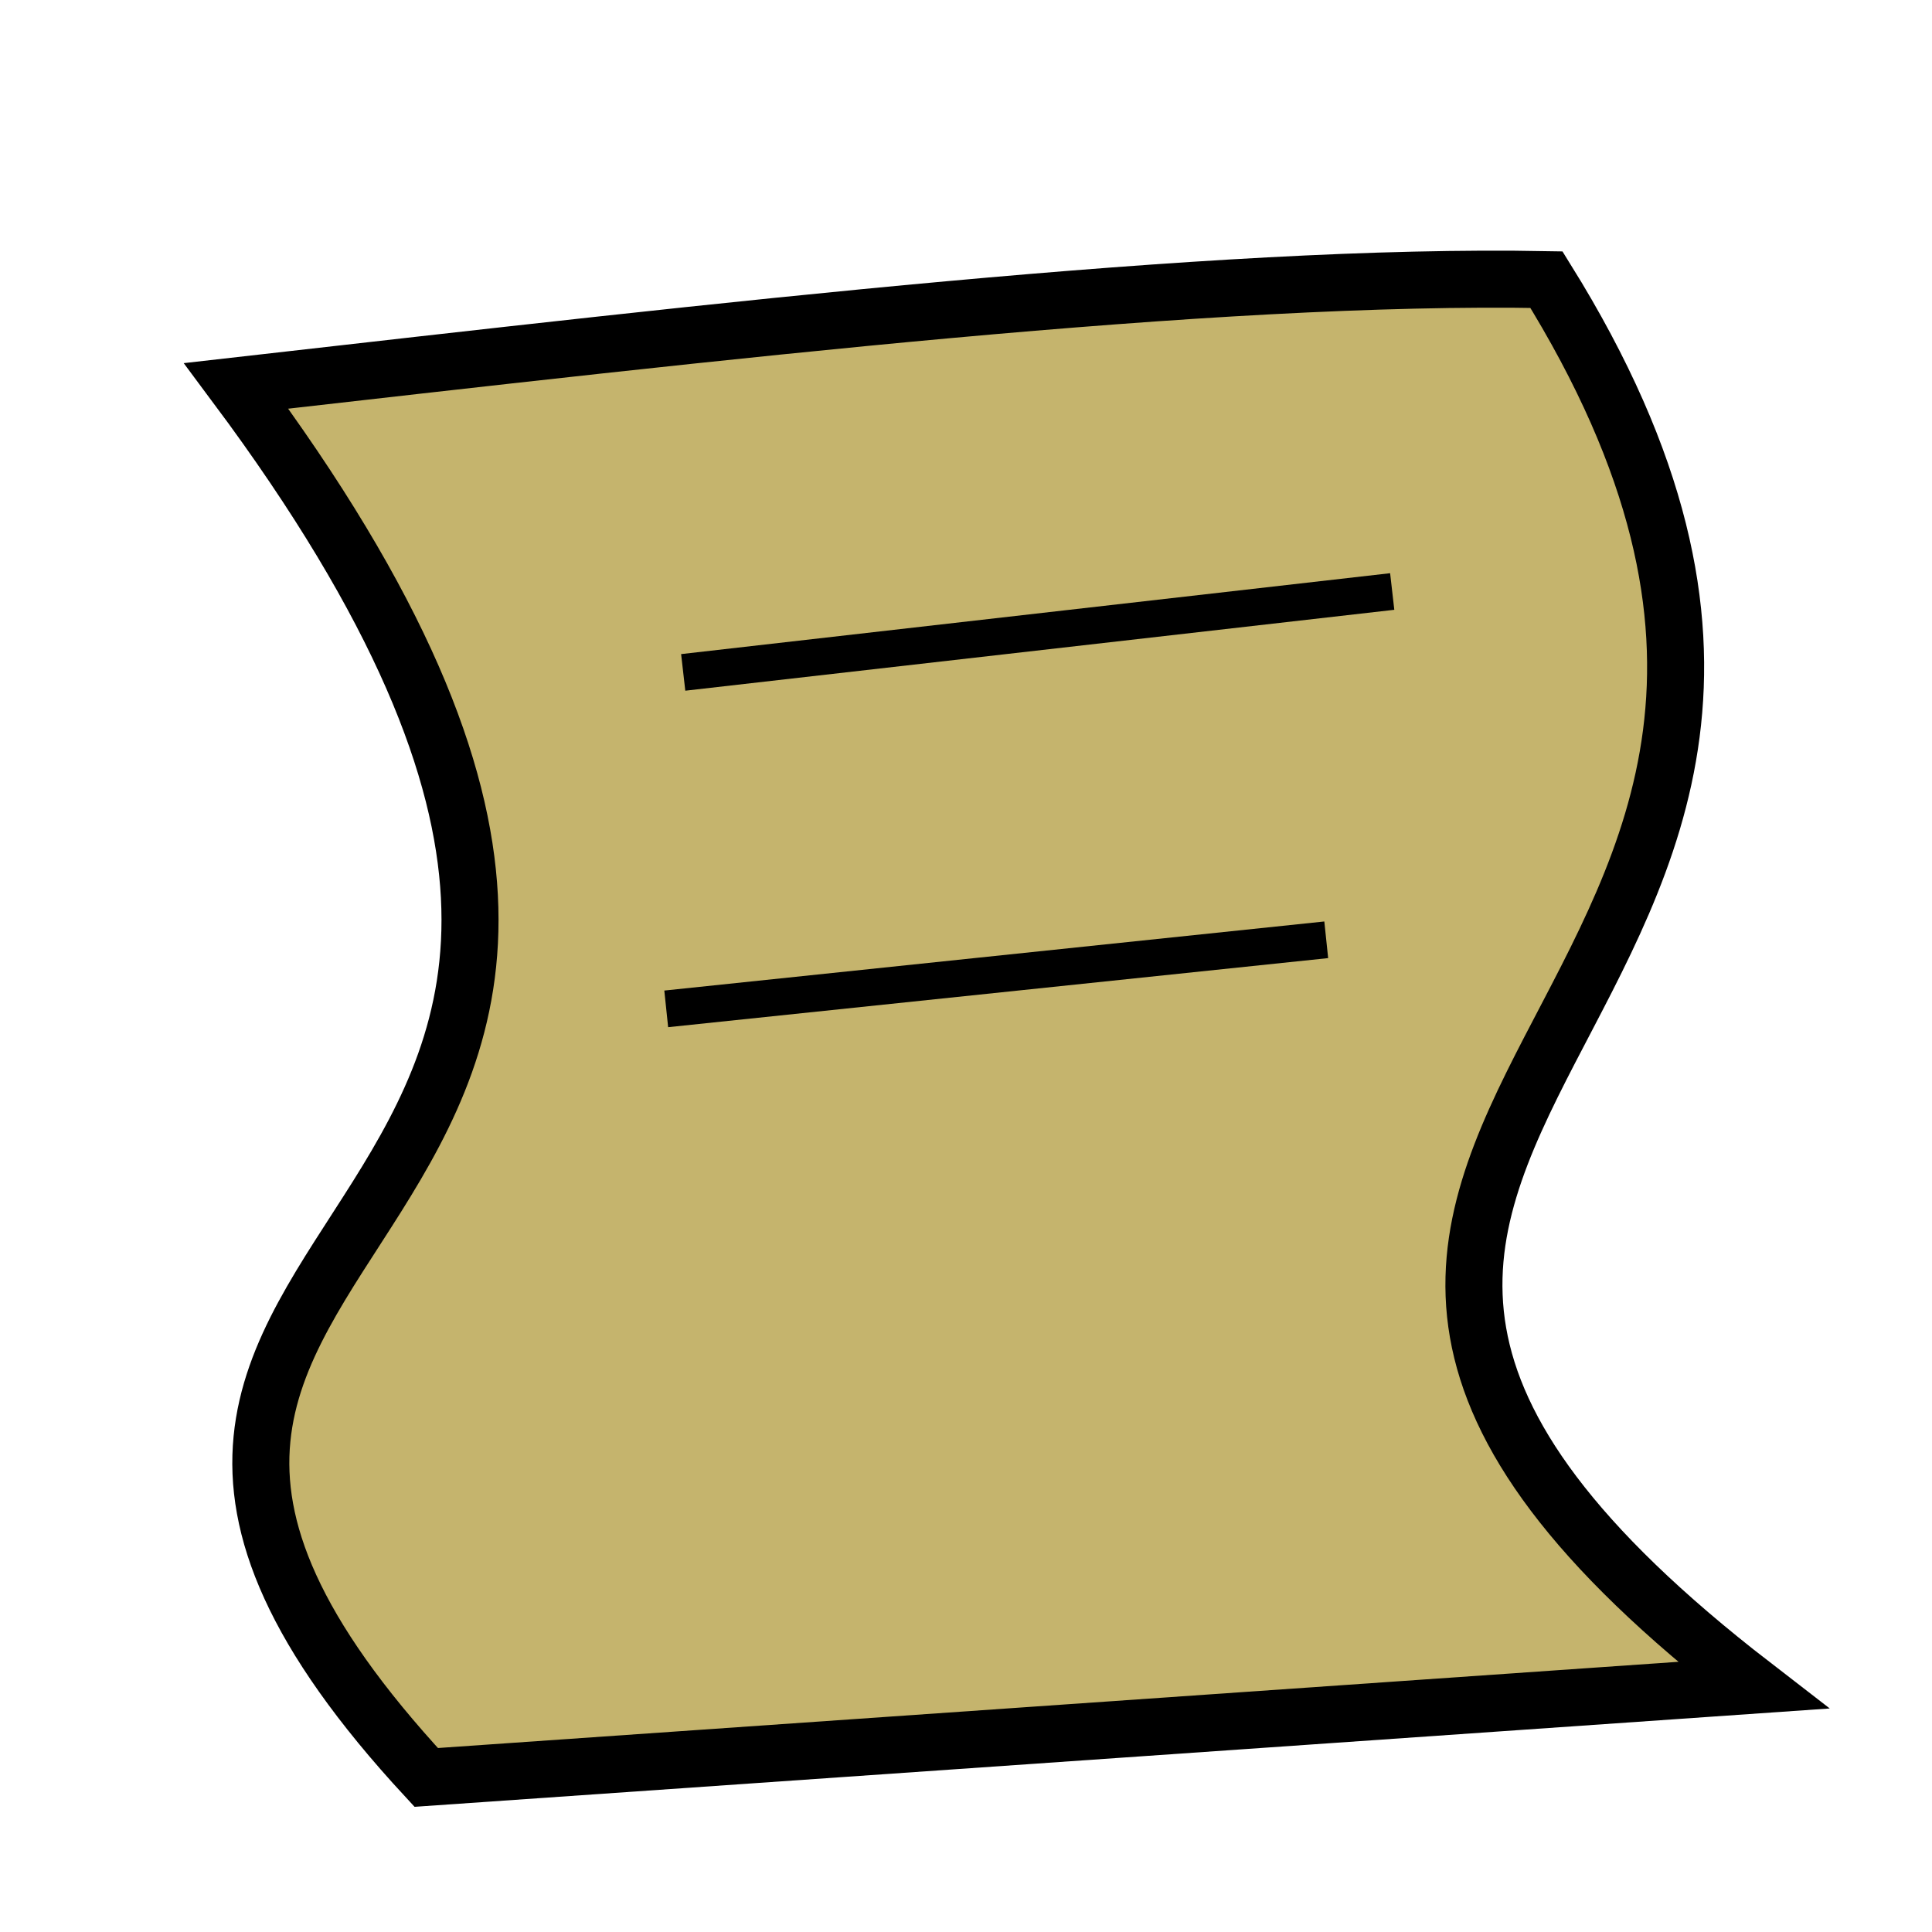 <?xml version="1.0" encoding="UTF-8" standalone="no"?>
<!-- Created with Inkscape (http://www.inkscape.org/) -->

<svg
   width="256"
   height="256"
   viewBox="0 0 256 256"
   version="1.1"
   id="svg5"
   inkscape:version="1.2.2 (b0a8486, 2022-12-01)"
   sodipodi:docname="paper.svg"
   inkscape:export-filename="paper.png"
   inkscape:export-xdpi="96"
   inkscape:export-ydpi="96"
   xmlns:inkscape="http://www.inkscape.org/namespaces/inkscape"
   xmlns:sodipodi="http://sodipodi.sourceforge.net/DTD/sodipodi-0.dtd"
   xmlns="http://www.w3.org/2000/svg"
   xmlns:svg="http://www.w3.org/2000/svg">
  <sodipodi:namedview
     id="namedview7"
     pagecolor="#505050"
     bordercolor="#ffffff"
     borderopacity="1"
     inkscape:showpageshadow="true"
     inkscape:pageopacity="0"
     inkscape:pagecheckerboard="1"
     inkscape:deskcolor="#505050"
     inkscape:document-units="px"
     showgrid="false"
     borderlayer="false"
     inkscape:zoom="1.8006306"
     inkscape:cx="-16.105469"
     inkscape:cy="85.247912"
     inkscape:window-width="1920"
     inkscape:window-height="1009"
     inkscape:window-x="0"
     inkscape:window-y="0"
     inkscape:window-maximized="1"
     inkscape:current-layer="layer1" />
  <defs
     id="defs2" />
  <g
     inkscape:label="Layer 1"
     inkscape:groupmode="layer"
     id="layer1">
    <path
       style="fill:#c5b46d;fill-opacity:1;stroke:#000000;stroke-width:7.557;stroke-dasharray:none"
       d="M 232.277,223.299 56.477,235.518 C -15.035,158.256 119.048,168.906 31.299,51.131 95.958,43.79 160.627,36.227 204.913,37.054 266.208,135.553 135.631,148.693 232.277,223.299 Z"
       id="path465"
       sodipodi:nodetypes="ccccc" />
    <path
       style="fill:#c5b46d;fill-opacity:1;stroke:#000000;stroke-width:4.88;stroke-dasharray:none"
       d="M 90.528,89.096 184.475,78.377"
       id="path1361" />
    <path
       style="fill:#c5b46d;fill-opacity:1;stroke:#000000;stroke-width:4.88;stroke-dasharray:none"
       d="m 88.278,133.68 87.455,-9.153"
       id="path1363" />
  </g>
</svg>

